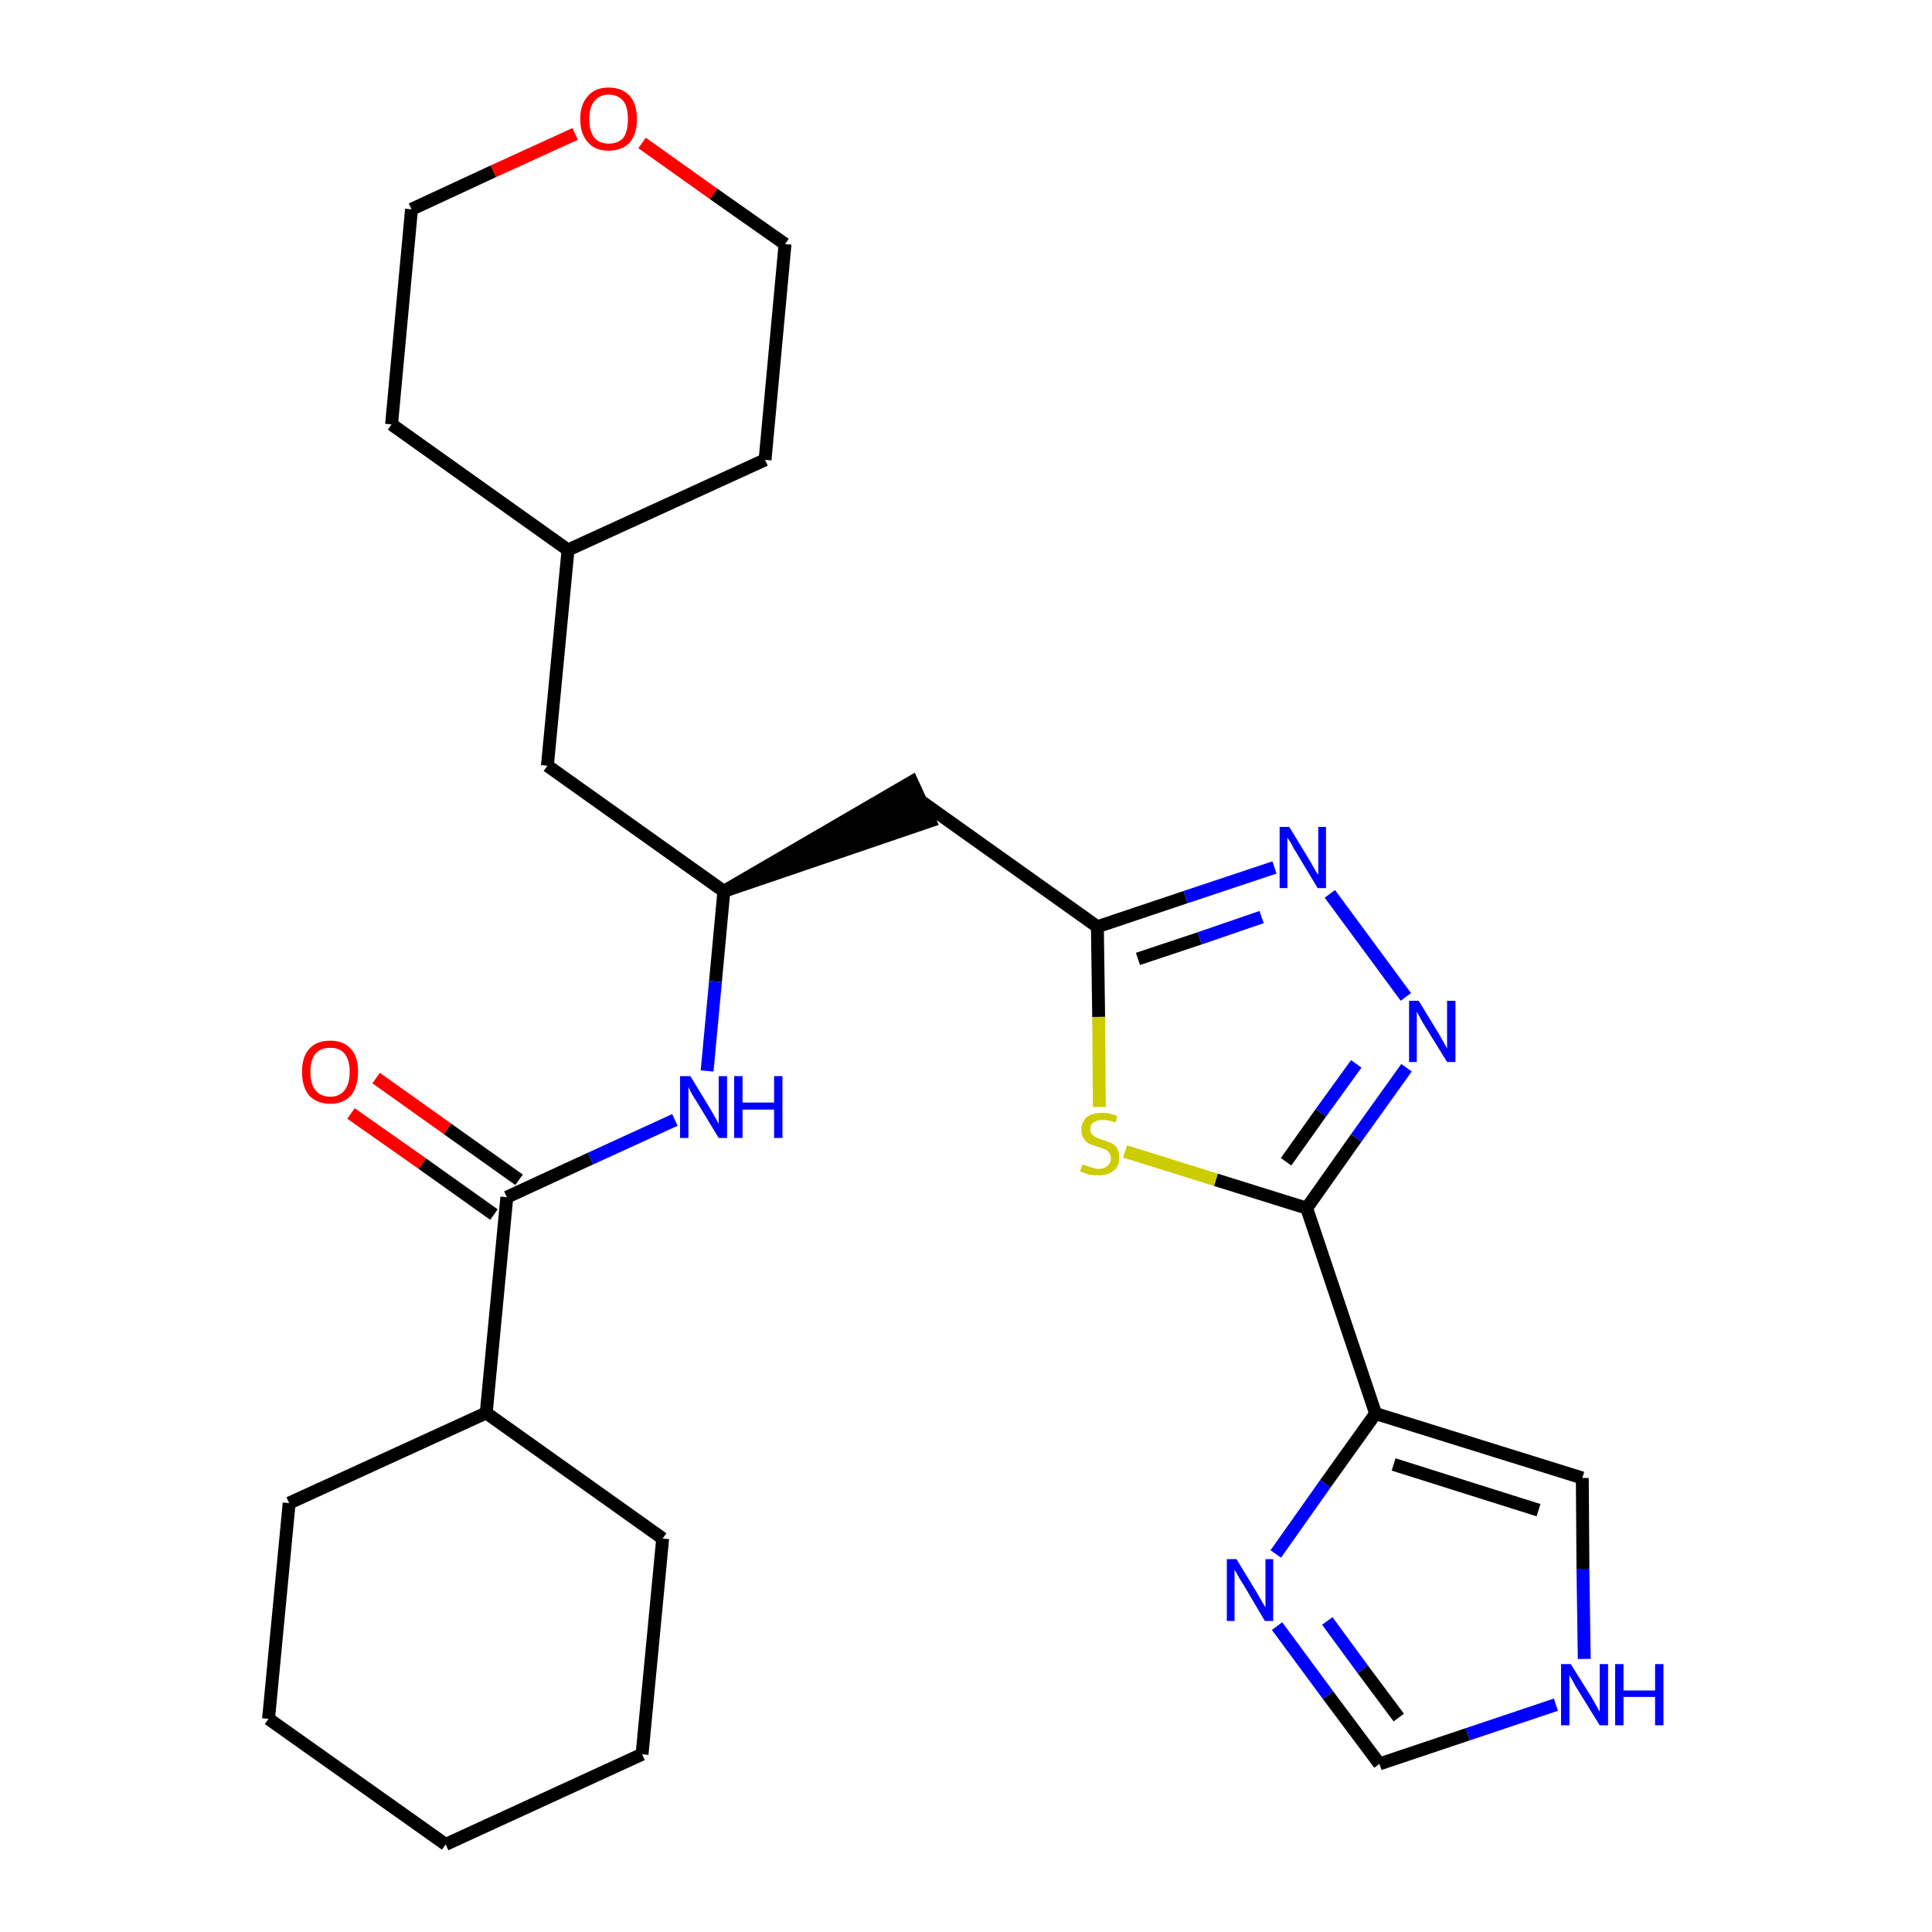 <?xml version='1.0' encoding='iso-8859-1'?>
<svg version='1.1' baseProfile='full'
              xmlns='http://www.w3.org/2000/svg'
                      xmlns:rdkit='http://www.rdkit.org/xml'
                      xmlns:xlink='http://www.w3.org/1999/xlink'
                  xml:space='preserve'
width='300px' height='300px' viewBox='0 0 300 300'>
<!-- END OF HEADER -->
<path class='bond-0 atom-0 atom-1' d='M 54.5,172.9 L 65.6,180.7' style='fill:none;fill-rule:evenodd;stroke:#FF0000;stroke-width:2.0px;stroke-linecap:butt;stroke-linejoin:miter;stroke-opacity:1' />
<path class='bond-0 atom-0 atom-1' d='M 65.6,180.7 L 76.7,188.6' style='fill:none;fill-rule:evenodd;stroke:#000000;stroke-width:2.0px;stroke-linecap:butt;stroke-linejoin:miter;stroke-opacity:1' />
<path class='bond-0 atom-0 atom-1' d='M 58.4,167.4 L 69.5,175.3' style='fill:none;fill-rule:evenodd;stroke:#FF0000;stroke-width:2.0px;stroke-linecap:butt;stroke-linejoin:miter;stroke-opacity:1' />
<path class='bond-0 atom-0 atom-1' d='M 69.5,175.3 L 80.6,183.2' style='fill:none;fill-rule:evenodd;stroke:#000000;stroke-width:2.0px;stroke-linecap:butt;stroke-linejoin:miter;stroke-opacity:1' />
<path class='bond-1 atom-1 atom-2' d='M 78.7,185.9 L 91.7,179.9' style='fill:none;fill-rule:evenodd;stroke:#000000;stroke-width:2.0px;stroke-linecap:butt;stroke-linejoin:miter;stroke-opacity:1' />
<path class='bond-1 atom-1 atom-2' d='M 91.7,179.9 L 104.8,173.9' style='fill:none;fill-rule:evenodd;stroke:#0000FF;stroke-width:2.0px;stroke-linecap:butt;stroke-linejoin:miter;stroke-opacity:1' />
<path class='bond-21 atom-1 atom-22' d='M 78.7,185.9 L 75.5,219.4' style='fill:none;fill-rule:evenodd;stroke:#000000;stroke-width:2.0px;stroke-linecap:butt;stroke-linejoin:miter;stroke-opacity:1' />
<path class='bond-2 atom-2 atom-3' d='M 109.8,166.3 L 111.1,152.4' style='fill:none;fill-rule:evenodd;stroke:#0000FF;stroke-width:2.0px;stroke-linecap:butt;stroke-linejoin:miter;stroke-opacity:1' />
<path class='bond-2 atom-2 atom-3' d='M 111.1,152.4 L 112.4,138.4' style='fill:none;fill-rule:evenodd;stroke:#000000;stroke-width:2.0px;stroke-linecap:butt;stroke-linejoin:miter;stroke-opacity:1' />
<path class='bond-3 atom-3 atom-4' d='M 112.4,138.4 L 144.4,127.5 L 141.6,121.4 Z' style='fill:#000000;fill-rule:evenodd;fill-opacity:1;stroke:#000000;stroke-width:2.0px;stroke-linecap:butt;stroke-linejoin:miter;stroke-opacity:1;' />
<path class='bond-14 atom-3 atom-15' d='M 112.4,138.4 L 85.0,118.9' style='fill:none;fill-rule:evenodd;stroke:#000000;stroke-width:2.0px;stroke-linecap:butt;stroke-linejoin:miter;stroke-opacity:1' />
<path class='bond-4 atom-4 atom-5' d='M 143.0,124.4 L 170.4,143.9' style='fill:none;fill-rule:evenodd;stroke:#000000;stroke-width:2.0px;stroke-linecap:butt;stroke-linejoin:miter;stroke-opacity:1' />
<path class='bond-5 atom-5 atom-6' d='M 170.4,143.9 L 184.1,139.3' style='fill:none;fill-rule:evenodd;stroke:#000000;stroke-width:2.0px;stroke-linecap:butt;stroke-linejoin:miter;stroke-opacity:1' />
<path class='bond-5 atom-5 atom-6' d='M 184.1,139.3 L 197.9,134.7' style='fill:none;fill-rule:evenodd;stroke:#0000FF;stroke-width:2.0px;stroke-linecap:butt;stroke-linejoin:miter;stroke-opacity:1' />
<path class='bond-5 atom-5 atom-6' d='M 176.7,148.9 L 186.3,145.7' style='fill:none;fill-rule:evenodd;stroke:#000000;stroke-width:2.0px;stroke-linecap:butt;stroke-linejoin:miter;stroke-opacity:1' />
<path class='bond-5 atom-5 atom-6' d='M 186.3,145.7 L 195.9,142.4' style='fill:none;fill-rule:evenodd;stroke:#0000FF;stroke-width:2.0px;stroke-linecap:butt;stroke-linejoin:miter;stroke-opacity:1' />
<path class='bond-27 atom-14 atom-5' d='M 170.7,171.9 L 170.6,157.9' style='fill:none;fill-rule:evenodd;stroke:#CCCC00;stroke-width:2.0px;stroke-linecap:butt;stroke-linejoin:miter;stroke-opacity:1' />
<path class='bond-27 atom-14 atom-5' d='M 170.6,157.9 L 170.4,143.9' style='fill:none;fill-rule:evenodd;stroke:#000000;stroke-width:2.0px;stroke-linecap:butt;stroke-linejoin:miter;stroke-opacity:1' />
<path class='bond-6 atom-6 atom-7' d='M 206.5,138.8 L 218.3,154.8' style='fill:none;fill-rule:evenodd;stroke:#0000FF;stroke-width:2.0px;stroke-linecap:butt;stroke-linejoin:miter;stroke-opacity:1' />
<path class='bond-7 atom-7 atom-8' d='M 218.4,165.8 L 210.6,176.7' style='fill:none;fill-rule:evenodd;stroke:#0000FF;stroke-width:2.0px;stroke-linecap:butt;stroke-linejoin:miter;stroke-opacity:1' />
<path class='bond-7 atom-7 atom-8' d='M 210.6,176.7 L 202.9,187.6' style='fill:none;fill-rule:evenodd;stroke:#000000;stroke-width:2.0px;stroke-linecap:butt;stroke-linejoin:miter;stroke-opacity:1' />
<path class='bond-7 atom-7 atom-8' d='M 210.6,165.2 L 205.1,172.8' style='fill:none;fill-rule:evenodd;stroke:#0000FF;stroke-width:2.0px;stroke-linecap:butt;stroke-linejoin:miter;stroke-opacity:1' />
<path class='bond-7 atom-7 atom-8' d='M 205.1,172.8 L 199.7,180.4' style='fill:none;fill-rule:evenodd;stroke:#000000;stroke-width:2.0px;stroke-linecap:butt;stroke-linejoin:miter;stroke-opacity:1' />
<path class='bond-8 atom-8 atom-9' d='M 202.9,187.6 L 213.6,219.5' style='fill:none;fill-rule:evenodd;stroke:#000000;stroke-width:2.0px;stroke-linecap:butt;stroke-linejoin:miter;stroke-opacity:1' />
<path class='bond-13 atom-8 atom-14' d='M 202.9,187.6 L 188.8,183.2' style='fill:none;fill-rule:evenodd;stroke:#000000;stroke-width:2.0px;stroke-linecap:butt;stroke-linejoin:miter;stroke-opacity:1' />
<path class='bond-13 atom-8 atom-14' d='M 188.8,183.2 L 174.7,178.8' style='fill:none;fill-rule:evenodd;stroke:#CCCC00;stroke-width:2.0px;stroke-linecap:butt;stroke-linejoin:miter;stroke-opacity:1' />
<path class='bond-9 atom-9 atom-10' d='M 213.6,219.5 L 245.7,229.5' style='fill:none;fill-rule:evenodd;stroke:#000000;stroke-width:2.0px;stroke-linecap:butt;stroke-linejoin:miter;stroke-opacity:1' />
<path class='bond-9 atom-9 atom-10' d='M 216.4,227.4 L 238.9,234.5' style='fill:none;fill-rule:evenodd;stroke:#000000;stroke-width:2.0px;stroke-linecap:butt;stroke-linejoin:miter;stroke-opacity:1' />
<path class='bond-30 atom-13 atom-9' d='M 198.1,241.3 L 205.8,230.4' style='fill:none;fill-rule:evenodd;stroke:#0000FF;stroke-width:2.0px;stroke-linecap:butt;stroke-linejoin:miter;stroke-opacity:1' />
<path class='bond-30 atom-13 atom-9' d='M 205.8,230.4 L 213.6,219.5' style='fill:none;fill-rule:evenodd;stroke:#000000;stroke-width:2.0px;stroke-linecap:butt;stroke-linejoin:miter;stroke-opacity:1' />
<path class='bond-10 atom-10 atom-11' d='M 245.7,229.5 L 245.8,243.6' style='fill:none;fill-rule:evenodd;stroke:#000000;stroke-width:2.0px;stroke-linecap:butt;stroke-linejoin:miter;stroke-opacity:1' />
<path class='bond-10 atom-10 atom-11' d='M 245.8,243.6 L 246.0,257.6' style='fill:none;fill-rule:evenodd;stroke:#0000FF;stroke-width:2.0px;stroke-linecap:butt;stroke-linejoin:miter;stroke-opacity:1' />
<path class='bond-11 atom-11 atom-12' d='M 241.6,264.7 L 227.9,269.3' style='fill:none;fill-rule:evenodd;stroke:#0000FF;stroke-width:2.0px;stroke-linecap:butt;stroke-linejoin:miter;stroke-opacity:1' />
<path class='bond-11 atom-11 atom-12' d='M 227.9,269.3 L 214.2,273.9' style='fill:none;fill-rule:evenodd;stroke:#000000;stroke-width:2.0px;stroke-linecap:butt;stroke-linejoin:miter;stroke-opacity:1' />
<path class='bond-12 atom-12 atom-13' d='M 214.2,273.9 L 206.2,263.2' style='fill:none;fill-rule:evenodd;stroke:#000000;stroke-width:2.0px;stroke-linecap:butt;stroke-linejoin:miter;stroke-opacity:1' />
<path class='bond-12 atom-12 atom-13' d='M 206.2,263.2 L 198.3,252.5' style='fill:none;fill-rule:evenodd;stroke:#0000FF;stroke-width:2.0px;stroke-linecap:butt;stroke-linejoin:miter;stroke-opacity:1' />
<path class='bond-12 atom-12 atom-13' d='M 217.2,266.7 L 211.6,259.2' style='fill:none;fill-rule:evenodd;stroke:#000000;stroke-width:2.0px;stroke-linecap:butt;stroke-linejoin:miter;stroke-opacity:1' />
<path class='bond-12 atom-12 atom-13' d='M 211.6,259.2 L 206.1,251.7' style='fill:none;fill-rule:evenodd;stroke:#0000FF;stroke-width:2.0px;stroke-linecap:butt;stroke-linejoin:miter;stroke-opacity:1' />
<path class='bond-15 atom-15 atom-16' d='M 85.0,118.9 L 88.2,85.4' style='fill:none;fill-rule:evenodd;stroke:#000000;stroke-width:2.0px;stroke-linecap:butt;stroke-linejoin:miter;stroke-opacity:1' />
<path class='bond-16 atom-16 atom-17' d='M 88.2,85.4 L 118.8,71.4' style='fill:none;fill-rule:evenodd;stroke:#000000;stroke-width:2.0px;stroke-linecap:butt;stroke-linejoin:miter;stroke-opacity:1' />
<path class='bond-28 atom-21 atom-16' d='M 60.8,65.9 L 88.2,85.4' style='fill:none;fill-rule:evenodd;stroke:#000000;stroke-width:2.0px;stroke-linecap:butt;stroke-linejoin:miter;stroke-opacity:1' />
<path class='bond-17 atom-17 atom-18' d='M 118.8,71.4 L 121.9,37.9' style='fill:none;fill-rule:evenodd;stroke:#000000;stroke-width:2.0px;stroke-linecap:butt;stroke-linejoin:miter;stroke-opacity:1' />
<path class='bond-18 atom-18 atom-19' d='M 121.9,37.9 L 110.8,30.1' style='fill:none;fill-rule:evenodd;stroke:#000000;stroke-width:2.0px;stroke-linecap:butt;stroke-linejoin:miter;stroke-opacity:1' />
<path class='bond-18 atom-18 atom-19' d='M 110.8,30.1 L 99.7,22.2' style='fill:none;fill-rule:evenodd;stroke:#FF0000;stroke-width:2.0px;stroke-linecap:butt;stroke-linejoin:miter;stroke-opacity:1' />
<path class='bond-19 atom-19 atom-20' d='M 89.3,20.8 L 76.6,26.6' style='fill:none;fill-rule:evenodd;stroke:#FF0000;stroke-width:2.0px;stroke-linecap:butt;stroke-linejoin:miter;stroke-opacity:1' />
<path class='bond-19 atom-19 atom-20' d='M 76.6,26.6 L 63.9,32.5' style='fill:none;fill-rule:evenodd;stroke:#000000;stroke-width:2.0px;stroke-linecap:butt;stroke-linejoin:miter;stroke-opacity:1' />
<path class='bond-20 atom-20 atom-21' d='M 63.9,32.5 L 60.8,65.9' style='fill:none;fill-rule:evenodd;stroke:#000000;stroke-width:2.0px;stroke-linecap:butt;stroke-linejoin:miter;stroke-opacity:1' />
<path class='bond-22 atom-22 atom-23' d='M 75.5,219.4 L 44.9,233.4' style='fill:none;fill-rule:evenodd;stroke:#000000;stroke-width:2.0px;stroke-linecap:butt;stroke-linejoin:miter;stroke-opacity:1' />
<path class='bond-29 atom-27 atom-22' d='M 102.9,238.9 L 75.5,219.4' style='fill:none;fill-rule:evenodd;stroke:#000000;stroke-width:2.0px;stroke-linecap:butt;stroke-linejoin:miter;stroke-opacity:1' />
<path class='bond-23 atom-23 atom-24' d='M 44.9,233.4 L 41.7,266.9' style='fill:none;fill-rule:evenodd;stroke:#000000;stroke-width:2.0px;stroke-linecap:butt;stroke-linejoin:miter;stroke-opacity:1' />
<path class='bond-24 atom-24 atom-25' d='M 41.7,266.9 L 69.2,286.4' style='fill:none;fill-rule:evenodd;stroke:#000000;stroke-width:2.0px;stroke-linecap:butt;stroke-linejoin:miter;stroke-opacity:1' />
<path class='bond-25 atom-25 atom-26' d='M 69.2,286.4 L 99.7,272.4' style='fill:none;fill-rule:evenodd;stroke:#000000;stroke-width:2.0px;stroke-linecap:butt;stroke-linejoin:miter;stroke-opacity:1' />
<path class='bond-26 atom-26 atom-27' d='M 99.7,272.4 L 102.9,238.9' style='fill:none;fill-rule:evenodd;stroke:#000000;stroke-width:2.0px;stroke-linecap:butt;stroke-linejoin:miter;stroke-opacity:1' />
<path  class='atom-0' d='M 46.9 166.4
Q 46.9 164.1, 48.0 162.9
Q 49.1 161.6, 51.3 161.6
Q 53.4 161.6, 54.5 162.9
Q 55.6 164.1, 55.6 166.4
Q 55.6 168.7, 54.5 170.1
Q 53.3 171.4, 51.3 171.4
Q 49.2 171.4, 48.0 170.1
Q 46.9 168.8, 46.9 166.4
M 51.3 170.3
Q 52.7 170.3, 53.5 169.3
Q 54.3 168.3, 54.3 166.4
Q 54.3 164.6, 53.5 163.6
Q 52.7 162.7, 51.3 162.7
Q 49.8 162.7, 49.0 163.6
Q 48.2 164.6, 48.2 166.4
Q 48.2 168.4, 49.0 169.3
Q 49.8 170.3, 51.3 170.3
' fill='#FF0000'/>
<path  class='atom-2' d='M 107.2 167.1
L 110.3 172.2
Q 110.6 172.7, 111.1 173.6
Q 111.6 174.5, 111.6 174.5
L 111.6 167.1
L 112.9 167.1
L 112.9 176.7
L 111.6 176.7
L 108.2 171.1
Q 107.8 170.5, 107.4 169.8
Q 107.0 169.0, 106.9 168.8
L 106.9 176.7
L 105.6 176.7
L 105.6 167.1
L 107.2 167.1
' fill='#0000FF'/>
<path  class='atom-2' d='M 114.0 167.1
L 115.3 167.1
L 115.3 171.2
L 120.2 171.2
L 120.2 167.1
L 121.5 167.1
L 121.5 176.7
L 120.2 176.7
L 120.2 172.3
L 115.3 172.3
L 115.3 176.7
L 114.0 176.7
L 114.0 167.1
' fill='#0000FF'/>
<path  class='atom-6' d='M 200.2 128.4
L 203.3 133.5
Q 203.6 134.0, 204.1 134.9
Q 204.6 135.8, 204.7 135.8
L 204.7 128.4
L 205.9 128.4
L 205.9 137.9
L 204.6 137.9
L 201.3 132.4
Q 200.9 131.8, 200.5 131.0
Q 200.1 130.3, 199.9 130.1
L 199.9 137.9
L 198.7 137.9
L 198.7 128.4
L 200.2 128.4
' fill='#0000FF'/>
<path  class='atom-7' d='M 220.3 155.4
L 223.4 160.5
Q 223.7 161.0, 224.2 161.9
Q 224.7 162.8, 224.7 162.8
L 224.7 155.4
L 226.0 155.4
L 226.0 164.9
L 224.7 164.9
L 221.3 159.4
Q 220.9 158.8, 220.5 158.0
Q 220.1 157.3, 220.0 157.1
L 220.0 164.9
L 218.8 164.9
L 218.8 155.4
L 220.3 155.4
' fill='#0000FF'/>
<path  class='atom-11' d='M 243.9 258.4
L 247.1 263.5
Q 247.4 264.0, 247.9 264.9
Q 248.4 265.8, 248.4 265.8
L 248.4 258.4
L 249.7 258.4
L 249.7 267.9
L 248.4 267.9
L 245.0 262.4
Q 244.6 261.8, 244.2 261.0
Q 243.8 260.3, 243.7 260.1
L 243.7 267.9
L 242.4 267.9
L 242.4 258.4
L 243.9 258.4
' fill='#0000FF'/>
<path  class='atom-11' d='M 250.8 258.4
L 252.1 258.4
L 252.1 262.5
L 257.0 262.5
L 257.0 258.4
L 258.3 258.4
L 258.3 267.9
L 257.0 267.9
L 257.0 263.5
L 252.1 263.5
L 252.1 267.9
L 250.8 267.9
L 250.8 258.4
' fill='#0000FF'/>
<path  class='atom-13' d='M 192.0 242.1
L 195.1 247.2
Q 195.4 247.7, 195.9 248.6
Q 196.4 249.5, 196.5 249.5
L 196.5 242.1
L 197.7 242.1
L 197.7 251.7
L 196.4 251.7
L 193.1 246.1
Q 192.7 245.5, 192.3 244.8
Q 191.9 244.0, 191.7 243.8
L 191.7 251.7
L 190.5 251.7
L 190.5 242.1
L 192.0 242.1
' fill='#0000FF'/>
<path  class='atom-14' d='M 168.1 180.8
Q 168.2 180.8, 168.6 181.0
Q 169.1 181.2, 169.6 181.3
Q 170.1 181.5, 170.6 181.5
Q 171.5 181.5, 172.0 181.0
Q 172.5 180.6, 172.5 179.8
Q 172.5 179.3, 172.2 179.0
Q 172.0 178.6, 171.6 178.5
Q 171.2 178.3, 170.5 178.1
Q 169.6 177.8, 169.1 177.6
Q 168.6 177.3, 168.3 176.8
Q 167.9 176.3, 167.9 175.5
Q 167.9 174.3, 168.7 173.5
Q 169.6 172.8, 171.2 172.8
Q 172.3 172.8, 173.5 173.3
L 173.2 174.3
Q 172.1 173.9, 171.2 173.9
Q 170.3 173.9, 169.8 174.3
Q 169.3 174.6, 169.3 175.3
Q 169.3 175.8, 169.5 176.1
Q 169.8 176.4, 170.2 176.6
Q 170.6 176.8, 171.2 177.0
Q 172.1 177.3, 172.6 177.5
Q 173.1 177.8, 173.5 178.3
Q 173.8 178.9, 173.8 179.8
Q 173.8 181.1, 172.9 181.8
Q 172.1 182.5, 170.6 182.5
Q 169.8 182.5, 169.1 182.4
Q 168.5 182.2, 167.7 181.9
L 168.1 180.8
' fill='#CCCC00'/>
<path  class='atom-19' d='M 90.1 18.5
Q 90.1 16.2, 91.3 14.9
Q 92.4 13.6, 94.5 13.6
Q 96.6 13.6, 97.8 14.9
Q 98.9 16.2, 98.9 18.5
Q 98.9 20.8, 97.8 22.1
Q 96.6 23.4, 94.5 23.4
Q 92.4 23.4, 91.3 22.1
Q 90.1 20.8, 90.1 18.5
M 94.5 22.3
Q 96.0 22.3, 96.8 21.4
Q 97.5 20.4, 97.5 18.5
Q 97.5 16.6, 96.8 15.7
Q 96.0 14.7, 94.5 14.7
Q 93.1 14.7, 92.3 15.7
Q 91.5 16.6, 91.5 18.5
Q 91.5 20.4, 92.3 21.4
Q 93.1 22.3, 94.5 22.3
' fill='#FF0000'/>
</svg>
